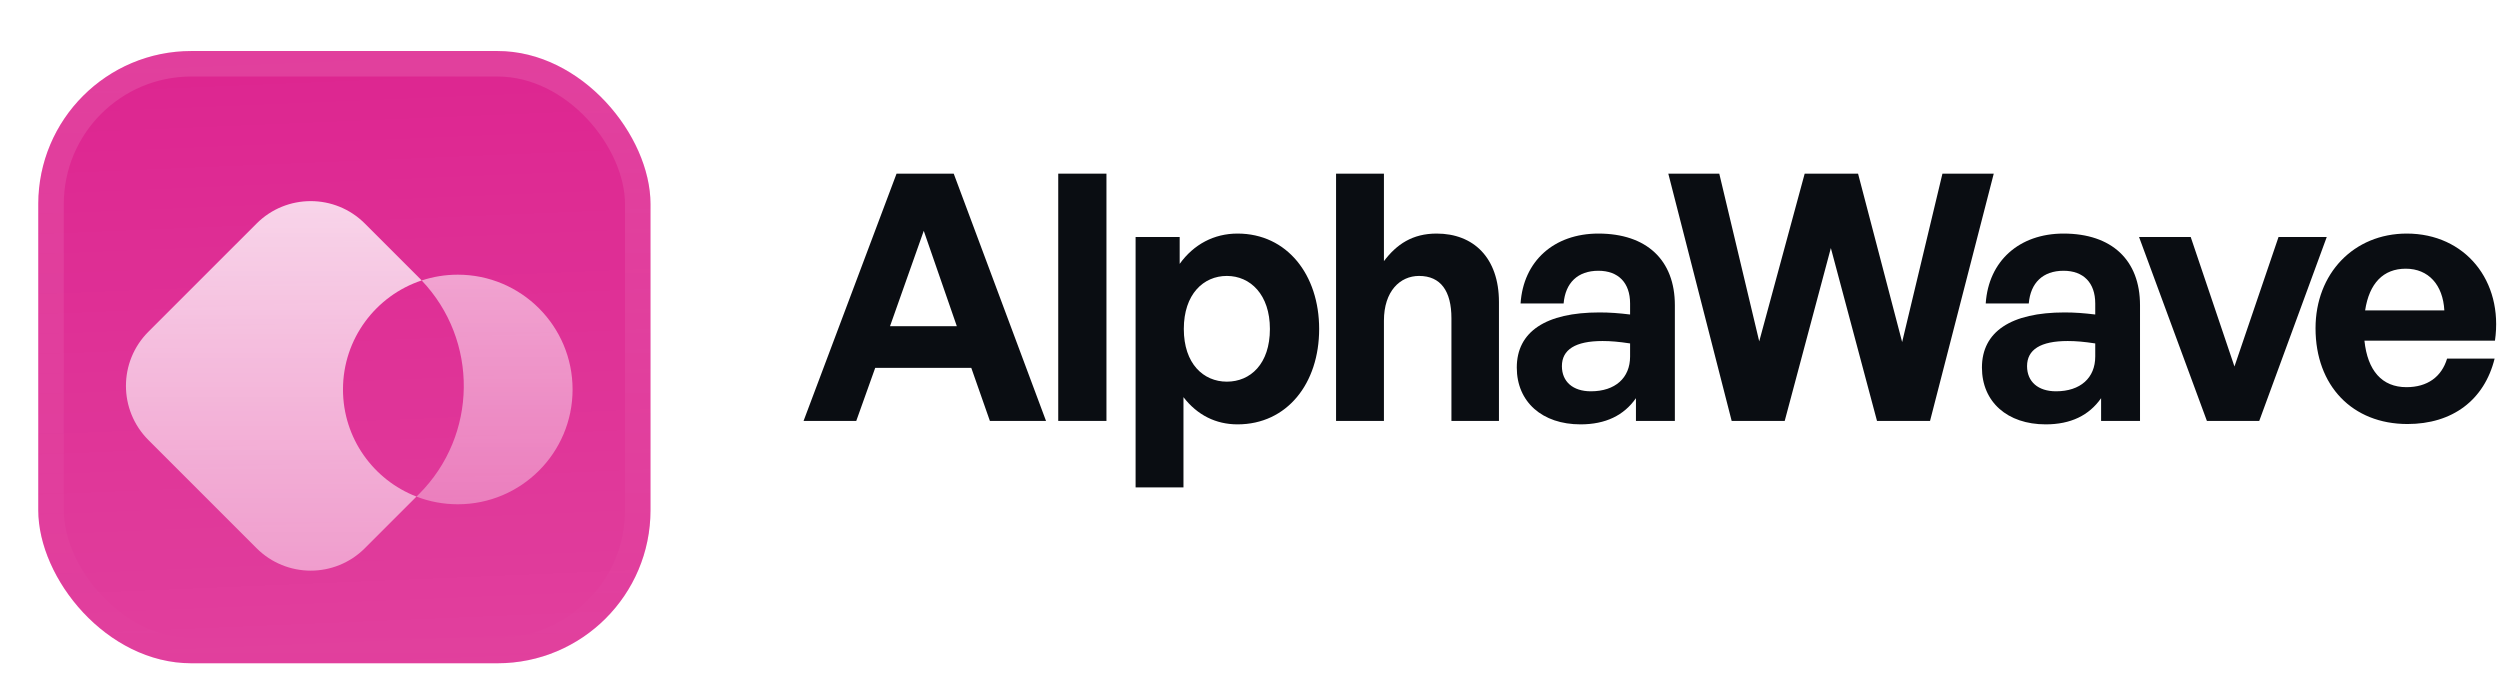 <svg width="196" height="54" viewBox="0 0 196 54" fill="none" xmlns="http://www.w3.org/2000/svg">
<g filter="url(#filter0_ddiii_7531_72439)">
<g clip-path="url(#clip0_7531_72439)">
<rect x="3" width="48" height="48" rx="12" fill="#DD2590"/>
<rect width="48" height="48" transform="translate(3)" fill="url(#paint0_linear_7531_72439)"/>
<g filter="url(#filter1_d_7531_72439)">
<path d="M28.603 11.275C26.26 8.932 22.461 8.932 20.118 11.275L11.632 19.76C9.289 22.103 9.289 25.902 11.632 28.245L20.118 36.731C22.461 39.074 26.26 39.074 28.603 36.731L32.652 32.682C29.281 31.382 26.89 28.111 26.89 24.282C26.89 20.301 29.476 16.923 33.059 15.736C32.989 15.663 32.918 15.59 32.846 15.518L28.603 11.275Z" fill="url(#paint1_linear_7531_72439)"/>
<path opacity="0.7" d="M32.652 32.685C33.657 33.072 34.749 33.285 35.89 33.285C40.861 33.285 44.89 29.256 44.89 24.285C44.89 19.314 40.861 15.285 35.89 15.285C34.901 15.285 33.95 15.444 33.06 15.739C37.532 20.44 37.461 27.877 32.846 32.491L32.652 32.685Z" fill="url(#paint2_linear_7531_72439)"/>
</g>
</g>
<rect x="4" y="1" width="46" height="46" rx="11" stroke="url(#paint3_linear_7531_72439)" stroke-width="2"/>
</g>
<path d="M77.607 33L76.149 28.842H68.616L67.131 33H63L70.29 13.614H74.772L82.008 33H77.607ZM72.423 18.096L69.777 25.575H75.015L72.423 18.096Z" fill="#0A0D12"/>
<path d="M86.746 33H82.966V13.614H86.746V33Z" fill="#0A0D12"/>
<path d="M103.422 25.791C103.422 30.057 100.911 33.27 97.023 33.27C95.322 33.27 93.864 32.541 92.784 31.137V38.211H89.031V18.582H92.487V20.688C93.594 19.149 95.187 18.312 97.023 18.312C100.911 18.312 103.422 21.552 103.422 25.791ZM99.561 25.791C99.561 23.091 98.022 21.633 96.186 21.633C94.35 21.633 92.811 23.064 92.811 25.791C92.811 28.518 94.35 29.922 96.186 29.922C98.022 29.922 99.561 28.545 99.561 25.791Z" fill="#0A0D12"/>
<path d="M108.5 25.143V33H104.747V13.614H108.5V20.472C109.499 19.149 110.741 18.312 112.631 18.312C115.52 18.312 117.518 20.202 117.518 23.685V33H113.792V24.954C113.792 22.821 112.955 21.633 111.254 21.633C109.769 21.633 108.5 22.821 108.5 25.143Z" fill="#0A0D12"/>
<path d="M128.258 33V31.218C127.313 32.568 125.882 33.27 123.911 33.27C120.914 33.27 118.916 31.515 118.916 28.815C118.916 26.007 121.184 24.495 125.396 24.495C126.206 24.495 126.908 24.549 127.799 24.657V23.793C127.799 22.173 126.881 21.228 125.315 21.228C123.695 21.228 122.723 22.173 122.588 23.793H119.213C119.429 20.472 121.832 18.312 125.315 18.312C129.095 18.312 131.309 20.391 131.309 23.928V33H128.258ZM122.453 28.707C122.453 29.922 123.317 30.678 124.721 30.678C126.638 30.678 127.799 29.625 127.799 27.951V26.925C126.908 26.79 126.287 26.736 125.639 26.736C123.506 26.736 122.453 27.411 122.453 28.707Z" fill="#0A0D12"/>
<path d="M147.157 33L143.539 19.446L139.921 33H135.763L130.795 13.614H134.791L137.923 26.763L141.487 13.614H145.672L149.128 26.817L152.287 13.614H156.31L151.315 33H147.157Z" fill="#0A0D12"/>
<path d="M164.726 33V31.218C163.781 32.568 162.35 33.27 160.379 33.27C157.382 33.27 155.384 31.515 155.384 28.815C155.384 26.007 157.652 24.495 161.864 24.495C162.674 24.495 163.376 24.549 164.267 24.657V23.793C164.267 22.173 163.349 21.228 161.783 21.228C160.163 21.228 159.191 22.173 159.056 23.793H155.681C155.897 20.472 158.3 18.312 161.783 18.312C165.563 18.312 167.777 20.391 167.777 23.928V33H164.726ZM158.921 28.707C158.921 29.922 159.785 30.678 161.189 30.678C163.106 30.678 164.267 29.625 164.267 27.951V26.925C163.376 26.79 162.755 26.736 162.107 26.736C159.974 26.736 158.921 27.411 158.921 28.707Z" fill="#0A0D12"/>
<path d="M182.417 18.582L177.125 33H173.021L167.702 18.582H171.752L175.181 28.734L178.637 18.582H182.417Z" fill="#0A0D12"/>
<path d="M188.747 33.243C184.427 33.243 181.538 30.246 181.538 25.737C181.538 21.444 184.535 18.312 188.693 18.312C193.256 18.312 196.28 22.011 195.605 26.709H185.372C185.615 29.058 186.749 30.354 188.666 30.354C190.313 30.354 191.42 29.544 191.852 28.113H195.578C194.768 31.38 192.257 33.243 188.747 33.243ZM188.612 21.066C186.857 21.066 185.75 22.2 185.426 24.333H191.636C191.528 22.335 190.394 21.066 188.612 21.066Z" fill="#0A0D12"/>
<defs>
<filter id="filter0_ddiii_7531_72439" x="0" y="-3" width="54" height="57" filterUnits="userSpaceOnUse" color-interpolation-filters="sRGB">
<feFlood flood-opacity="0" result="BackgroundImageFix"/>
<feColorMatrix in="SourceAlpha" type="matrix" values="0 0 0 0 0 0 0 0 0 0 0 0 0 0 0 0 0 0 127 0" result="hardAlpha"/>
<feOffset dy="1"/>
<feGaussianBlur stdDeviation="0.5"/>
<feComposite in2="hardAlpha" operator="out"/>
<feColorMatrix type="matrix" values="0 0 0 0 0.163 0 0 0 0 0.163 0 0 0 0 0.163 0 0 0 0.08 0"/>
<feBlend mode="normal" in2="BackgroundImageFix" result="effect1_dropShadow_7531_72439"/>
<feColorMatrix in="SourceAlpha" type="matrix" values="0 0 0 0 0 0 0 0 0 0 0 0 0 0 0 0 0 0 127 0" result="hardAlpha"/>
<feMorphology radius="1" operator="erode" in="SourceAlpha" result="effect2_dropShadow_7531_72439"/>
<feOffset dy="3"/>
<feGaussianBlur stdDeviation="2"/>
<feComposite in2="hardAlpha" operator="out"/>
<feColorMatrix type="matrix" values="0 0 0 0 0.165 0 0 0 0 0.165 0 0 0 0 0.165 0 0 0 0.14 0"/>
<feBlend mode="normal" in2="effect1_dropShadow_7531_72439" result="effect2_dropShadow_7531_72439"/>
<feBlend mode="normal" in="SourceGraphic" in2="effect2_dropShadow_7531_72439" result="shape"/>
<feColorMatrix in="SourceAlpha" type="matrix" values="0 0 0 0 0 0 0 0 0 0 0 0 0 0 0 0 0 0 127 0" result="hardAlpha"/>
<feOffset dy="-3"/>
<feGaussianBlur stdDeviation="1.5"/>
<feComposite in2="hardAlpha" operator="arithmetic" k2="-1" k3="1"/>
<feColorMatrix type="matrix" values="0 0 0 0 0 0 0 0 0 0 0 0 0 0 0 0 0 0 0.1 0"/>
<feBlend mode="normal" in2="shape" result="effect3_innerShadow_7531_72439"/>
<feColorMatrix in="SourceAlpha" type="matrix" values="0 0 0 0 0 0 0 0 0 0 0 0 0 0 0 0 0 0 127 0" result="hardAlpha"/>
<feOffset dy="3"/>
<feGaussianBlur stdDeviation="1.5"/>
<feComposite in2="hardAlpha" operator="arithmetic" k2="-1" k3="1"/>
<feColorMatrix type="matrix" values="0 0 0 0 1 0 0 0 0 1 0 0 0 0 1 0 0 0 0.1 0"/>
<feBlend mode="normal" in2="effect3_innerShadow_7531_72439" result="effect4_innerShadow_7531_72439"/>
<feColorMatrix in="SourceAlpha" type="matrix" values="0 0 0 0 0 0 0 0 0 0 0 0 0 0 0 0 0 0 127 0" result="hardAlpha"/>
<feMorphology radius="1" operator="erode" in="SourceAlpha" result="effect5_innerShadow_7531_72439"/>
<feOffset/>
<feComposite in2="hardAlpha" operator="arithmetic" k2="-1" k3="1"/>
<feColorMatrix type="matrix" values="0 0 0 0 0.063 0 0 0 0 0.094 0 0 0 0 0.157 0 0 0 0.24 0"/>
<feBlend mode="normal" in2="effect4_innerShadow_7531_72439" result="effect5_innerShadow_7531_72439"/>
</filter>
<filter id="filter1_d_7531_72439" x="6.875" y="5.25" width="41.25" height="42" filterUnits="userSpaceOnUse" color-interpolation-filters="sRGB">
<feFlood flood-opacity="0" result="BackgroundImageFix"/>
<feColorMatrix in="SourceAlpha" type="matrix" values="0 0 0 0 0 0 0 0 0 0 0 0 0 0 0 0 0 0 127 0" result="hardAlpha"/>
<feMorphology radius="1.5" operator="erode" in="SourceAlpha" result="effect1_dropShadow_7531_72439"/>
<feOffset dy="2.25"/>
<feGaussianBlur stdDeviation="2.25"/>
<feComposite in2="hardAlpha" operator="out"/>
<feColorMatrix type="matrix" values="0 0 0 0 0.141 0 0 0 0 0.141 0 0 0 0 0.141 0 0 0 0.1 0"/>
<feBlend mode="normal" in2="BackgroundImageFix" result="effect1_dropShadow_7531_72439"/>
<feBlend mode="normal" in="SourceGraphic" in2="effect1_dropShadow_7531_72439" result="shape"/>
</filter>
<linearGradient id="paint0_linear_7531_72439" x1="24" y1="5.96047e-07" x2="26" y2="48" gradientUnits="userSpaceOnUse">
<stop stop-color="white" stop-opacity="0"/>
<stop offset="1" stop-color="white" stop-opacity="0.12"/>
</linearGradient>
<linearGradient id="paint1_linear_7531_72439" x1="21.467" y1="9.517" x2="21.467" y2="38.488" gradientUnits="userSpaceOnUse">
<stop stop-color="white" stop-opacity="0.8"/>
<stop offset="1" stop-color="white" stop-opacity="0.5"/>
</linearGradient>
<linearGradient id="paint2_linear_7531_72439" x1="38.771" y1="15.285" x2="38.771" y2="33.285" gradientUnits="userSpaceOnUse">
<stop stop-color="white" stop-opacity="0.8"/>
<stop offset="1" stop-color="white" stop-opacity="0.5"/>
</linearGradient>
<linearGradient id="paint3_linear_7531_72439" x1="27" y1="0" x2="27" y2="48" gradientUnits="userSpaceOnUse">
<stop stop-color="white" stop-opacity="0.12"/>
<stop offset="1" stop-color="white" stop-opacity="0"/>
</linearGradient>
<clipPath id="clip0_7531_72439">
<rect x="3" width="48" height="48" rx="12" fill="white"/>
</clipPath>
</defs>
</svg>
